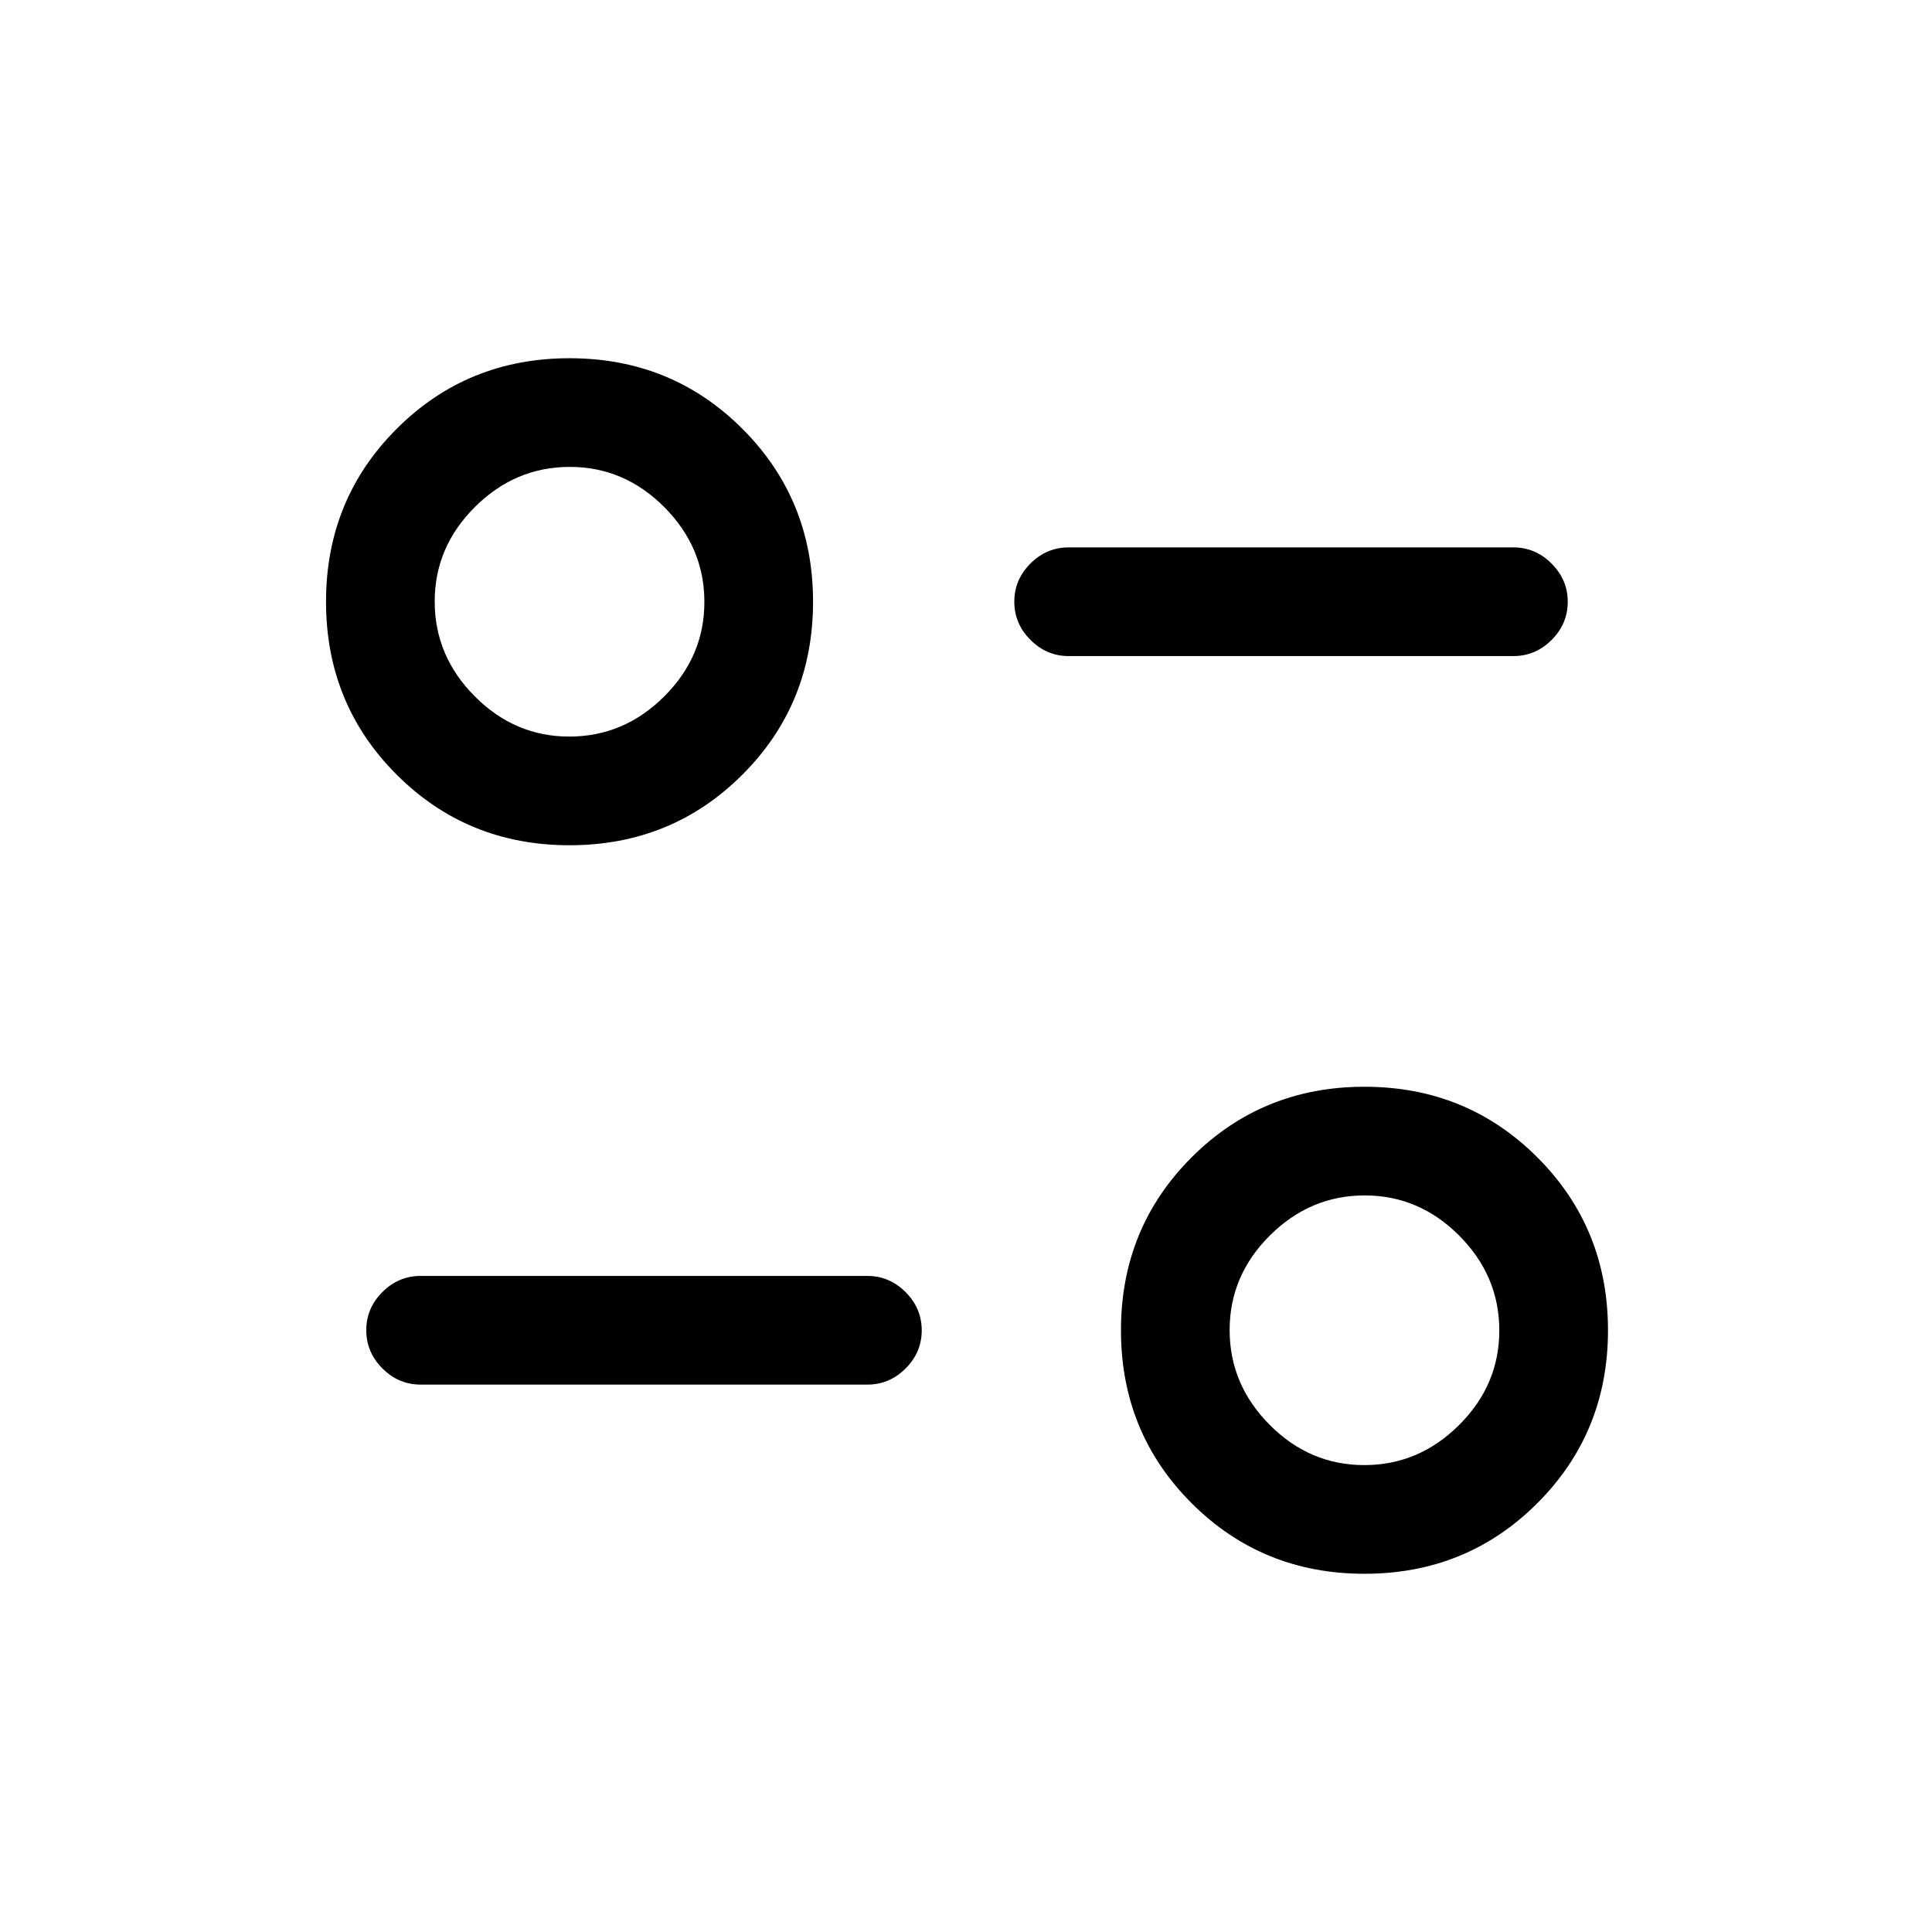 <svg xmlns="http://www.w3.org/2000/svg" height="24" viewBox="0 -960 960 960" width="24"><path d="M678-178q-50.82 0-85.91-35.09Q557-248.18 557-299q0-50.82 35.09-85.91Q627.18-420 678-420q50.82 0 85.91 35.09Q799-349.82 799-299q0 50.82-35.09 85.91Q728.82-178 678-178Zm-.1-54q27.1 0 47.1-19.9t20-47q0-27.1-19.9-47.1t-47-20q-27.1 0-47.1 19.9t-20 47q0 27.1 19.9 47.1t47 20ZM431-272H209q-10.95 0-18.98-8.04-8.02-8.03-8.02-19 0-10.96 8.02-18.96 8.03-8 18.98-8h222q10.95 0 18.98 8.04 8.02 8.03 8.02 19 0 10.96-8.02 18.96-8.03 8-18.98 8ZM283-540q-50.82 0-85.91-35.09Q162-610.18 162-661q0-50.82 35.09-85.91Q232.18-782 283-782q50.82 0 85.91 35.09Q404-711.82 404-661q0 50.82-35.09 85.91Q333.82-540 283-540Zm-.1-54q27.1 0 47.1-19.9t20-47q0-27.1-19.9-47.1t-47-20q-27.1 0-47.1 19.9t-20 47q0 27.1 19.9 47.1t47 20ZM752-634H531q-10.95 0-18.97-8.04-8.03-8.03-8.03-19 0-10.96 8.03-18.96 8.02-8 18.97-8h221q10.95 0 18.97 8.04 8.03 8.03 8.03 19 0 10.96-8.03 18.96-8.02 8-18.97 8Zm-74 335ZM283-661Z"/></svg>